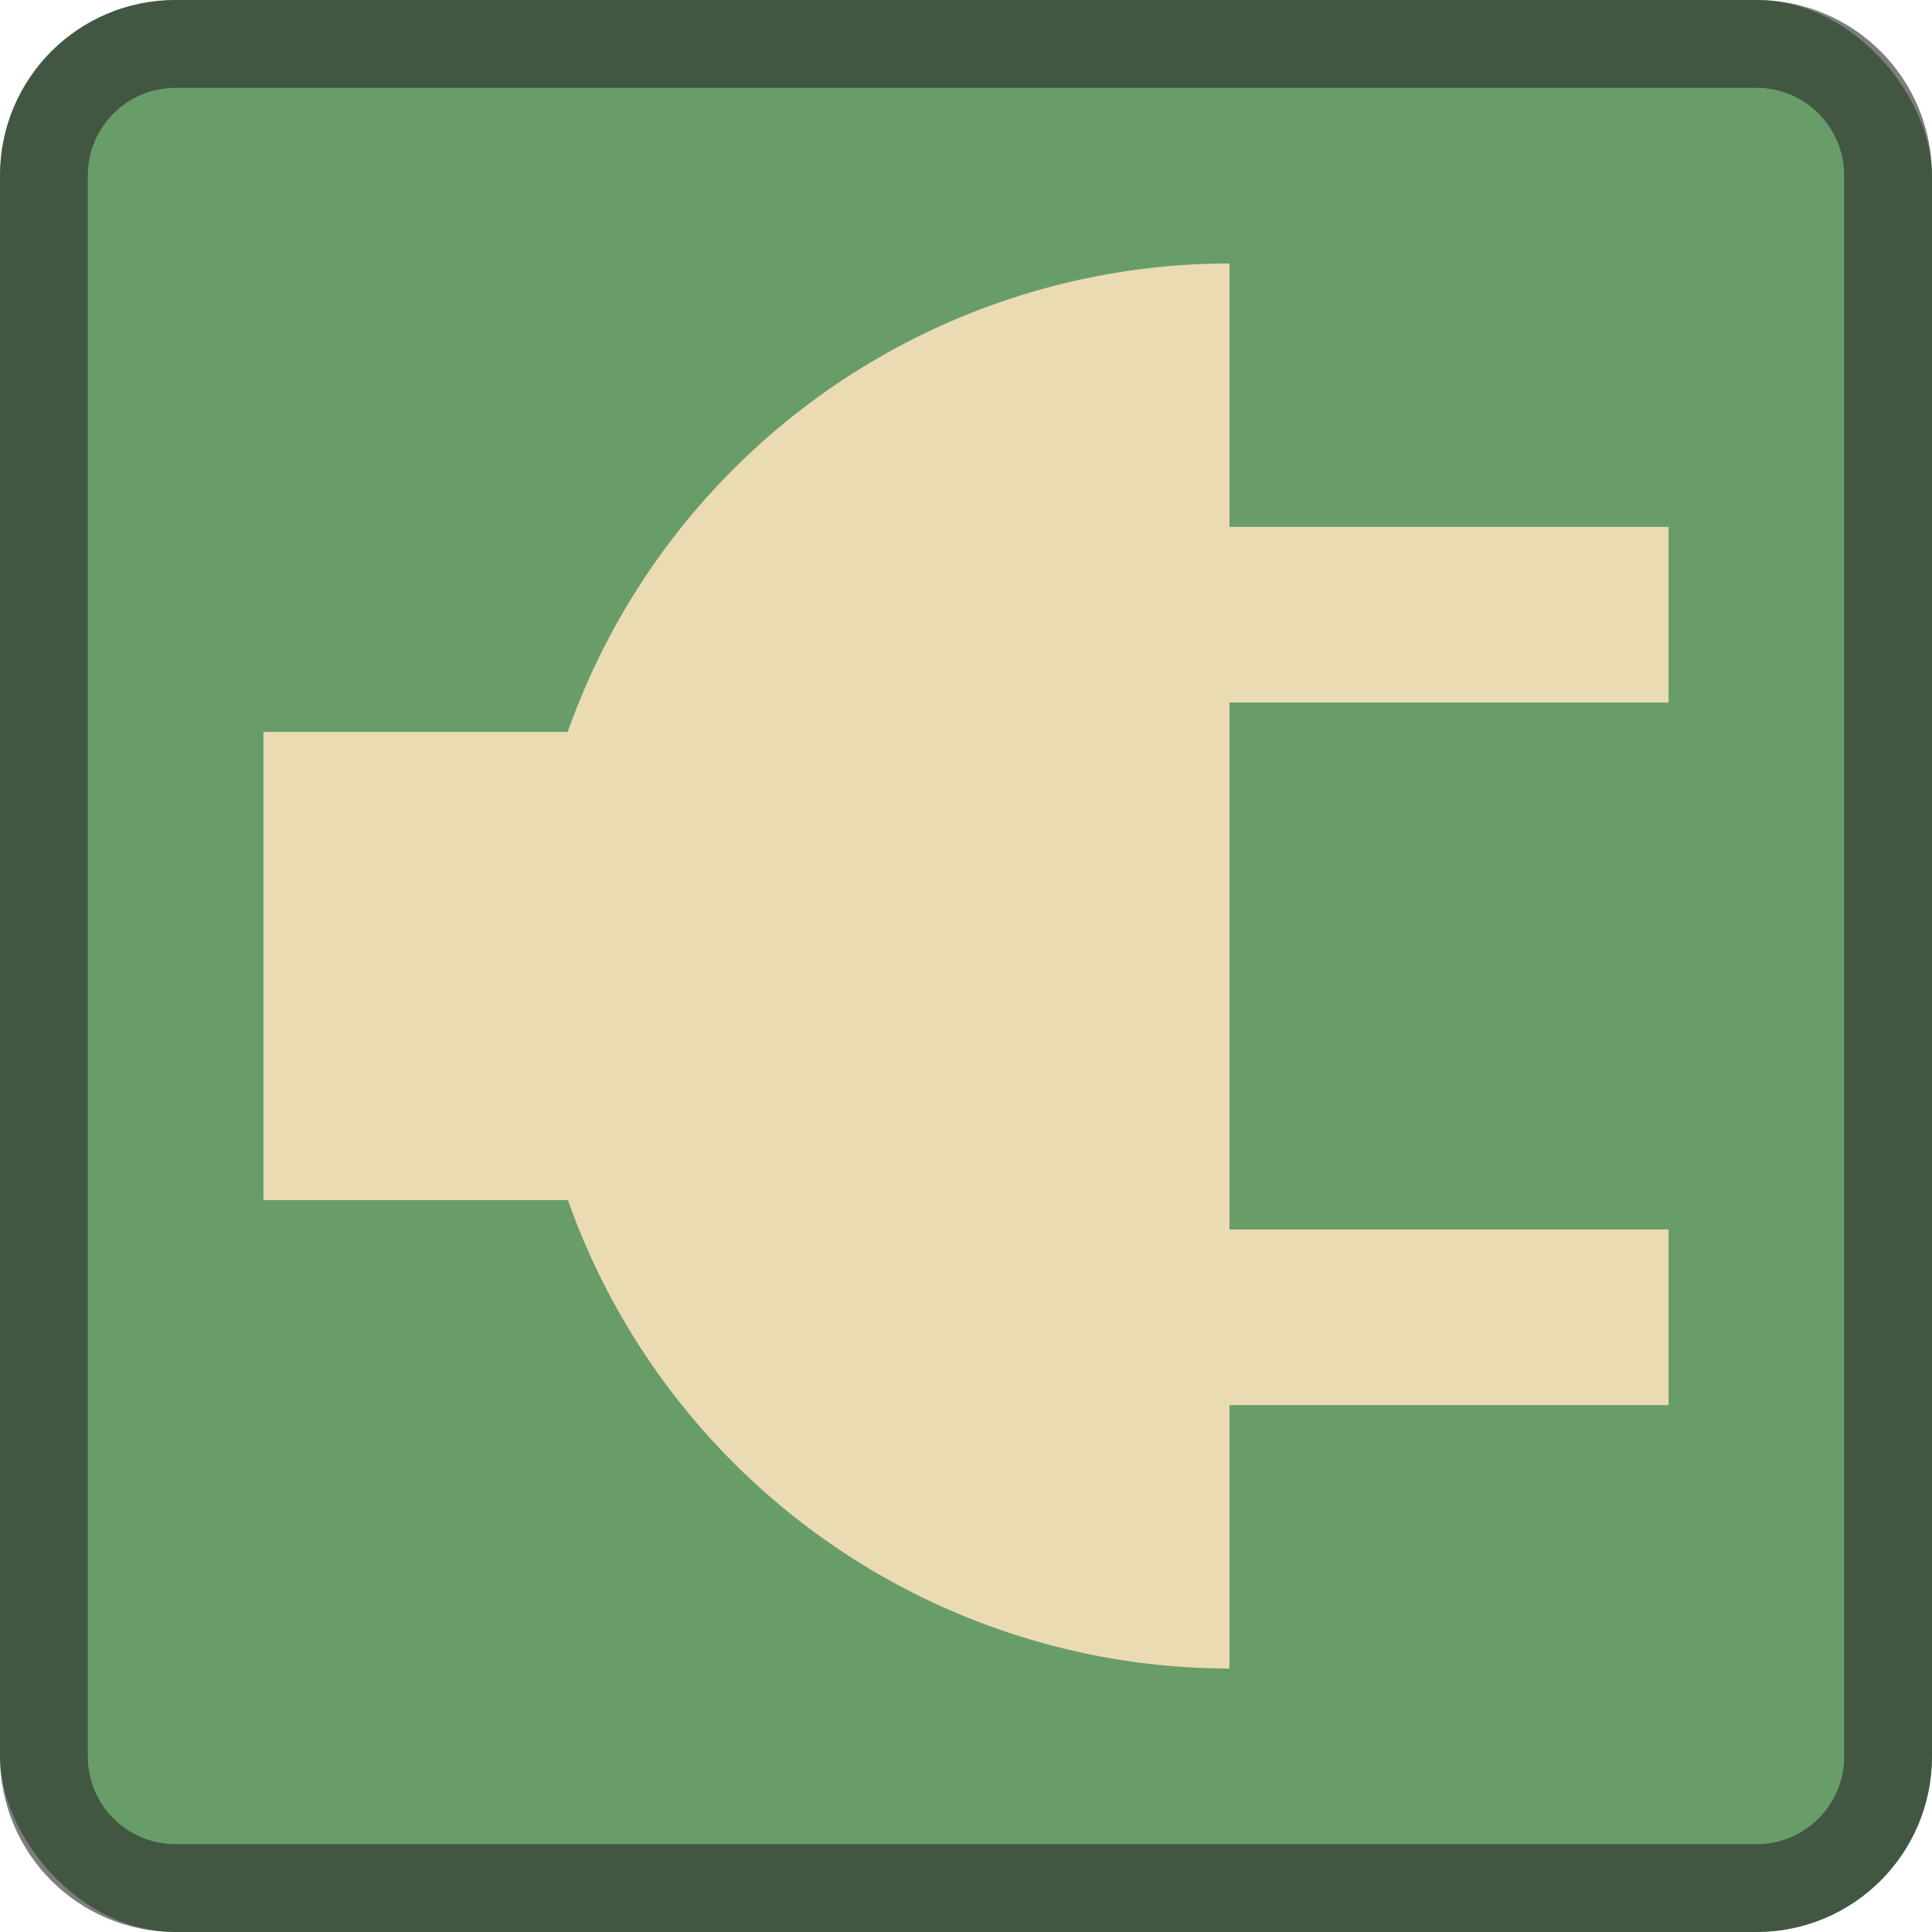 <svg height="22" width="22" xmlns="http://www.w3.org/2000/svg">
    <style
        type="text/css"
        id="current-color-scheme">
        .ColorScheme-PositiveText {
            color:#689d6a;
        }
        .ColorScheme-Text {
            color:#282828;
        }
    </style>
    <rect style="fill:currentColor;fill-opacity:1;stroke:none" class="ColorScheme-PositiveText" height="22" rx="2" width="22"/>
    <path style="fill:currentColor;fill-opacity:0.6;stroke:none" class="ColorScheme-Text" d="M2 0C.892 0 0 .892 0 2v18c0 1.108.892 2 2 2h18c1.108 0 2-.892 2-2V2c0-1.108-.892-2-2-2zm0 1h18c.554 0 1 .446 1 1v18c0 .554-.446 1-1 1H2c-.554 0-1-.446-1-1V2c0-.554.446-1 1-1z"/>
    <path d="M14 3a8 8 0 0 0-7.535 5.334H3v5.332h3.467A8 8 0 0 0 14 19v-3h5v-2h-5V8h5V6h-5z" fill="#ebdbb2"/>
</svg>
